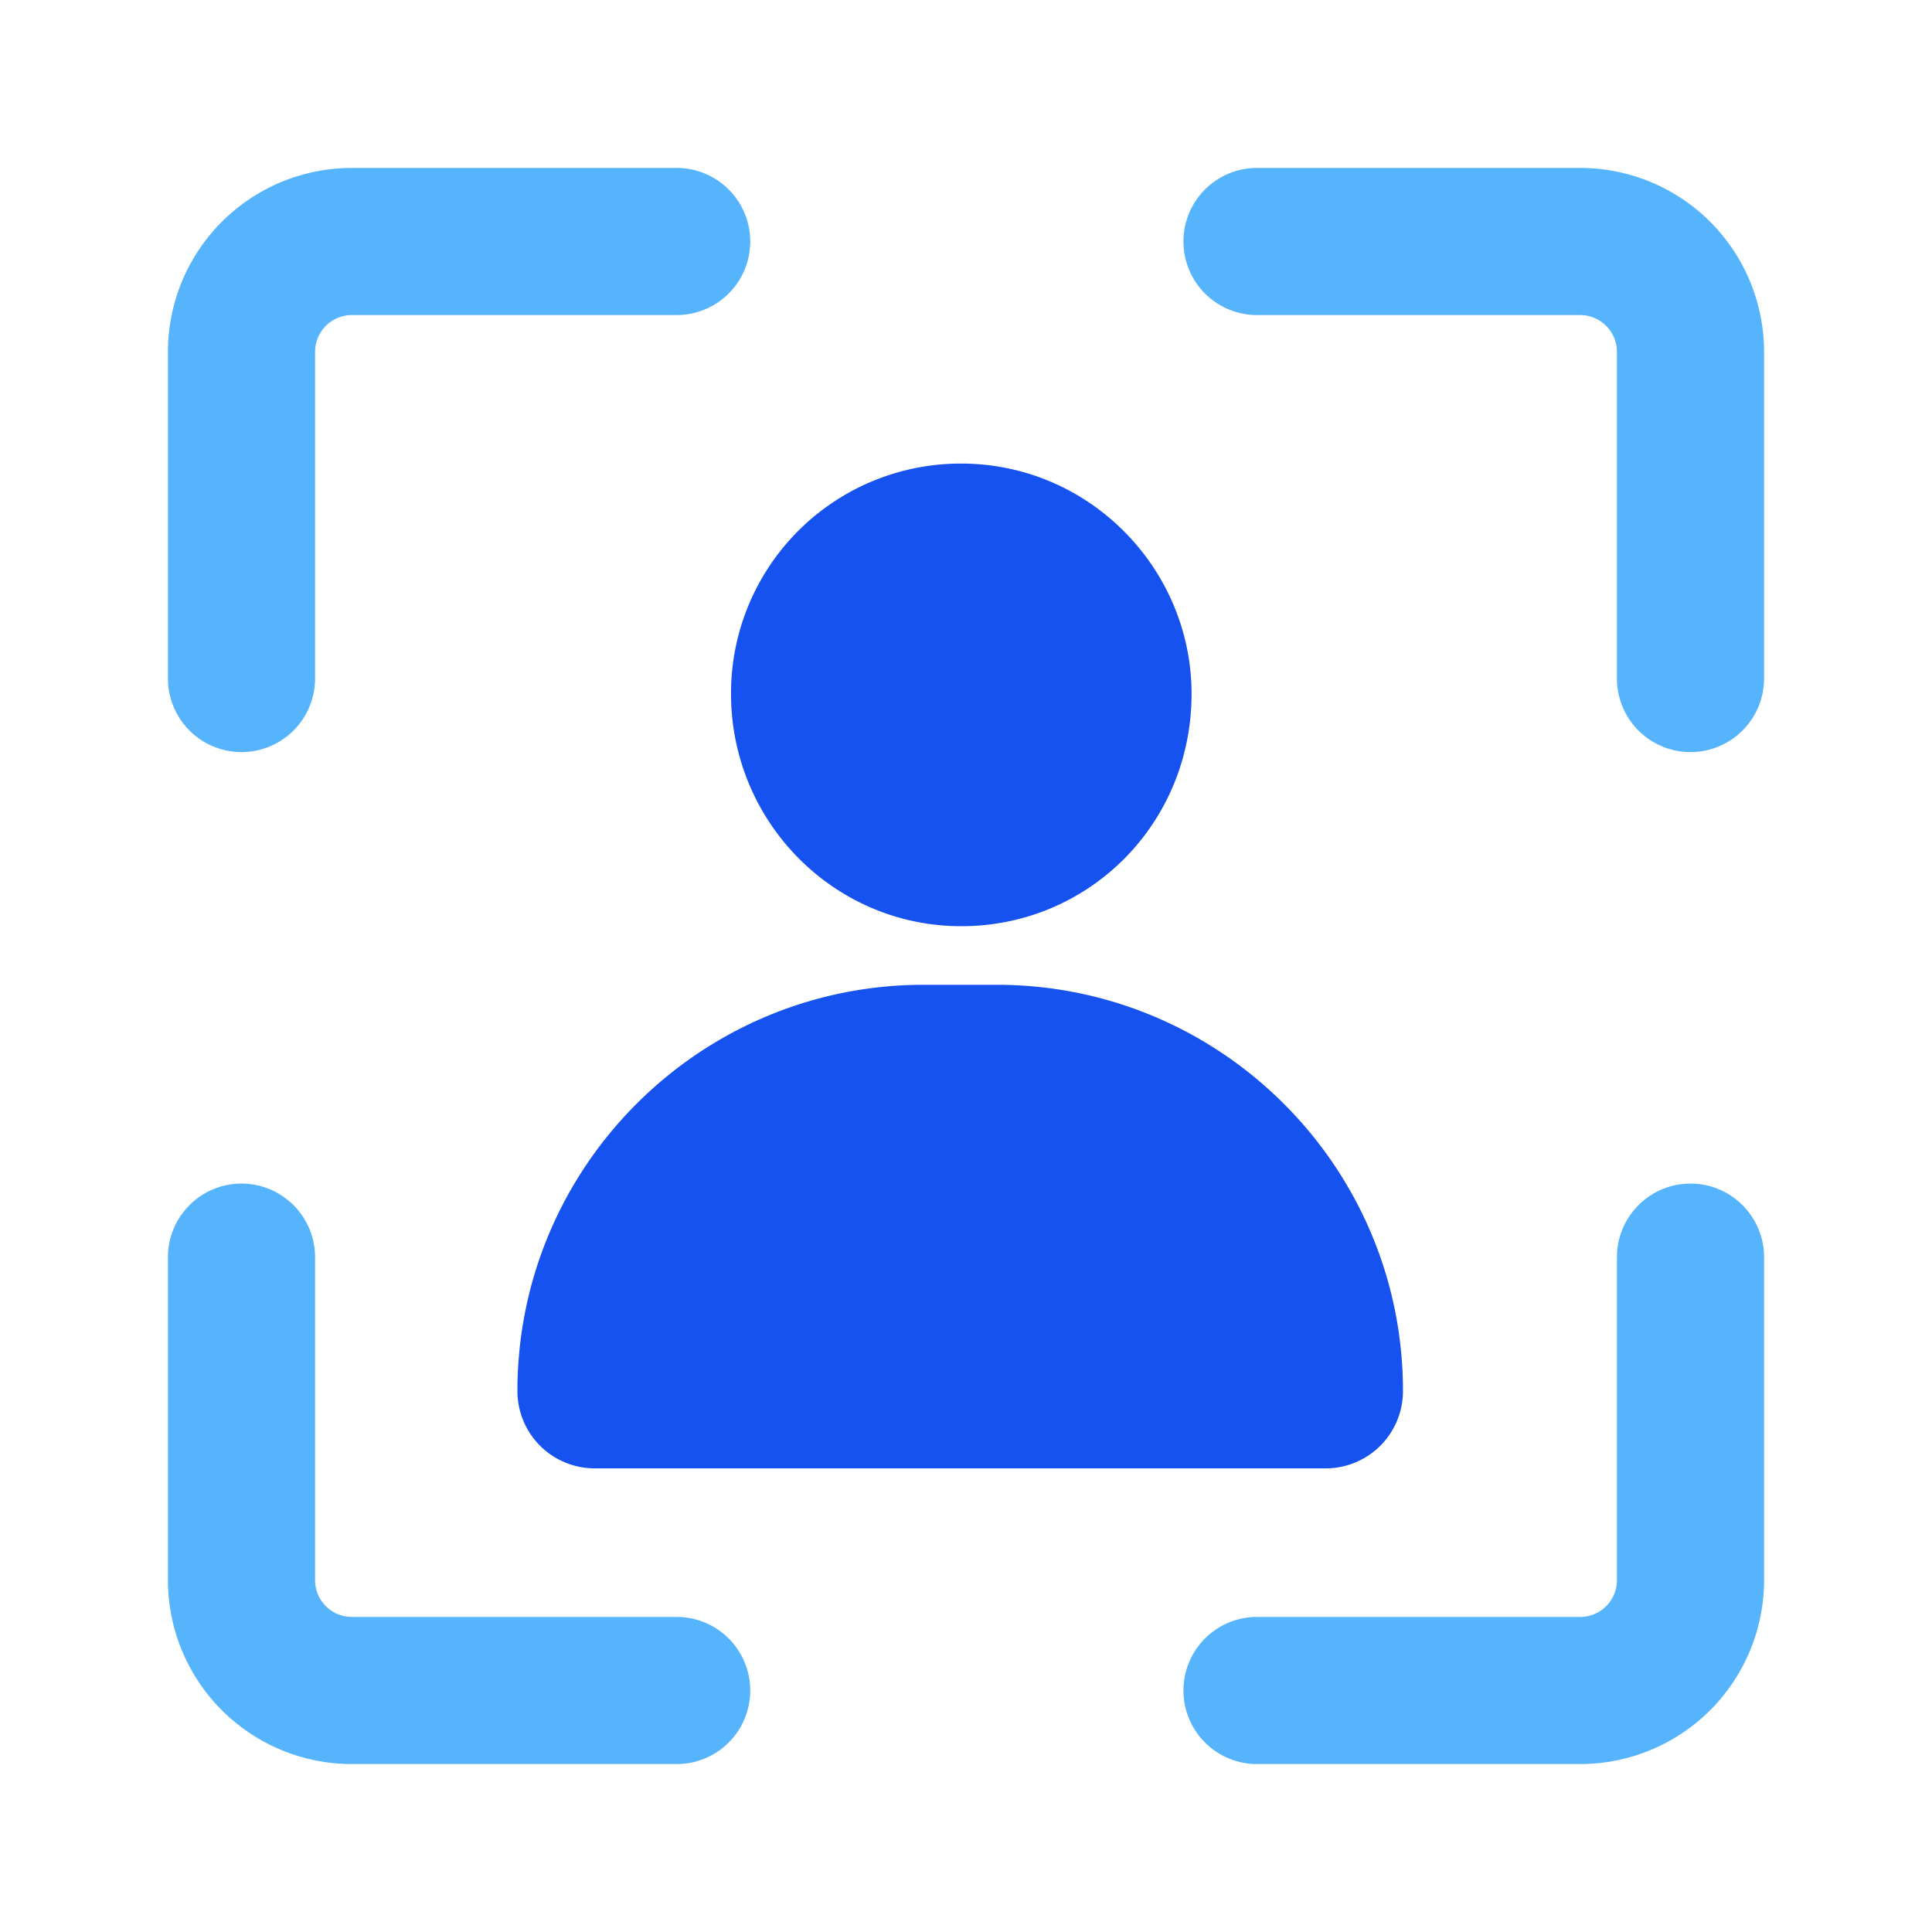 <svg width="40" height="40" fill="none" xmlns="http://www.w3.org/2000/svg"><path fill-rule="evenodd" clip-rule="evenodd" d="M3.477 7.285a3.808 3.808 0 0 1 3.808-3.808h6.725a1.523 1.523 0 1 1 0 3.046H7.285a.762.762 0 0 0-.762.762v6.763a1.523 1.523 0 0 1-3.046 0V7.285ZM24.502 5c0-.841.682-1.523 1.523-1.523h6.69a3.808 3.808 0 0 1 3.808 3.808v6.763a1.523 1.523 0 0 1-3.046 0V7.285a.762.762 0 0 0-.762-.762h-6.69A1.523 1.523 0 0 1 24.502 5ZM5 24.505c.841 0 1.523.682 1.523 1.524v6.686c0 .42.341.762.762.762h6.725a1.523 1.523 0 1 1 0 3.046H7.285a3.808 3.808 0 0 1-3.808-3.808v-6.687c0-.84.682-1.523 1.523-1.523Zm30 0c.841 0 1.523.682 1.523 1.524v6.686a3.808 3.808 0 0 1-3.808 3.808h-6.69a1.523 1.523 0 0 1 0-3.046h6.69c.42 0 .762-.341.762-.762v-6.687c0-.84.682-1.523 1.523-1.523Z" fill="#56B4FC"/><path d="M19.122 20.389c-4.638 0-8.409 3.77-8.409 8.408a1.6 1.6 0 0 0 1.604 1.604h15.126a1.6 1.6 0 0 0 1.604-1.604c0-4.638-3.771-8.408-8.409-8.408h-1.516ZM19.902 9.598a4.754 4.754 0 0 0-4.767 4.767c0 2.644 2.124 4.811 4.767 4.811 2.644 0 4.768-2.124 4.768-4.81 0-2.601-2.124-4.768-4.768-4.768Z" fill="#1652F0"/></svg>